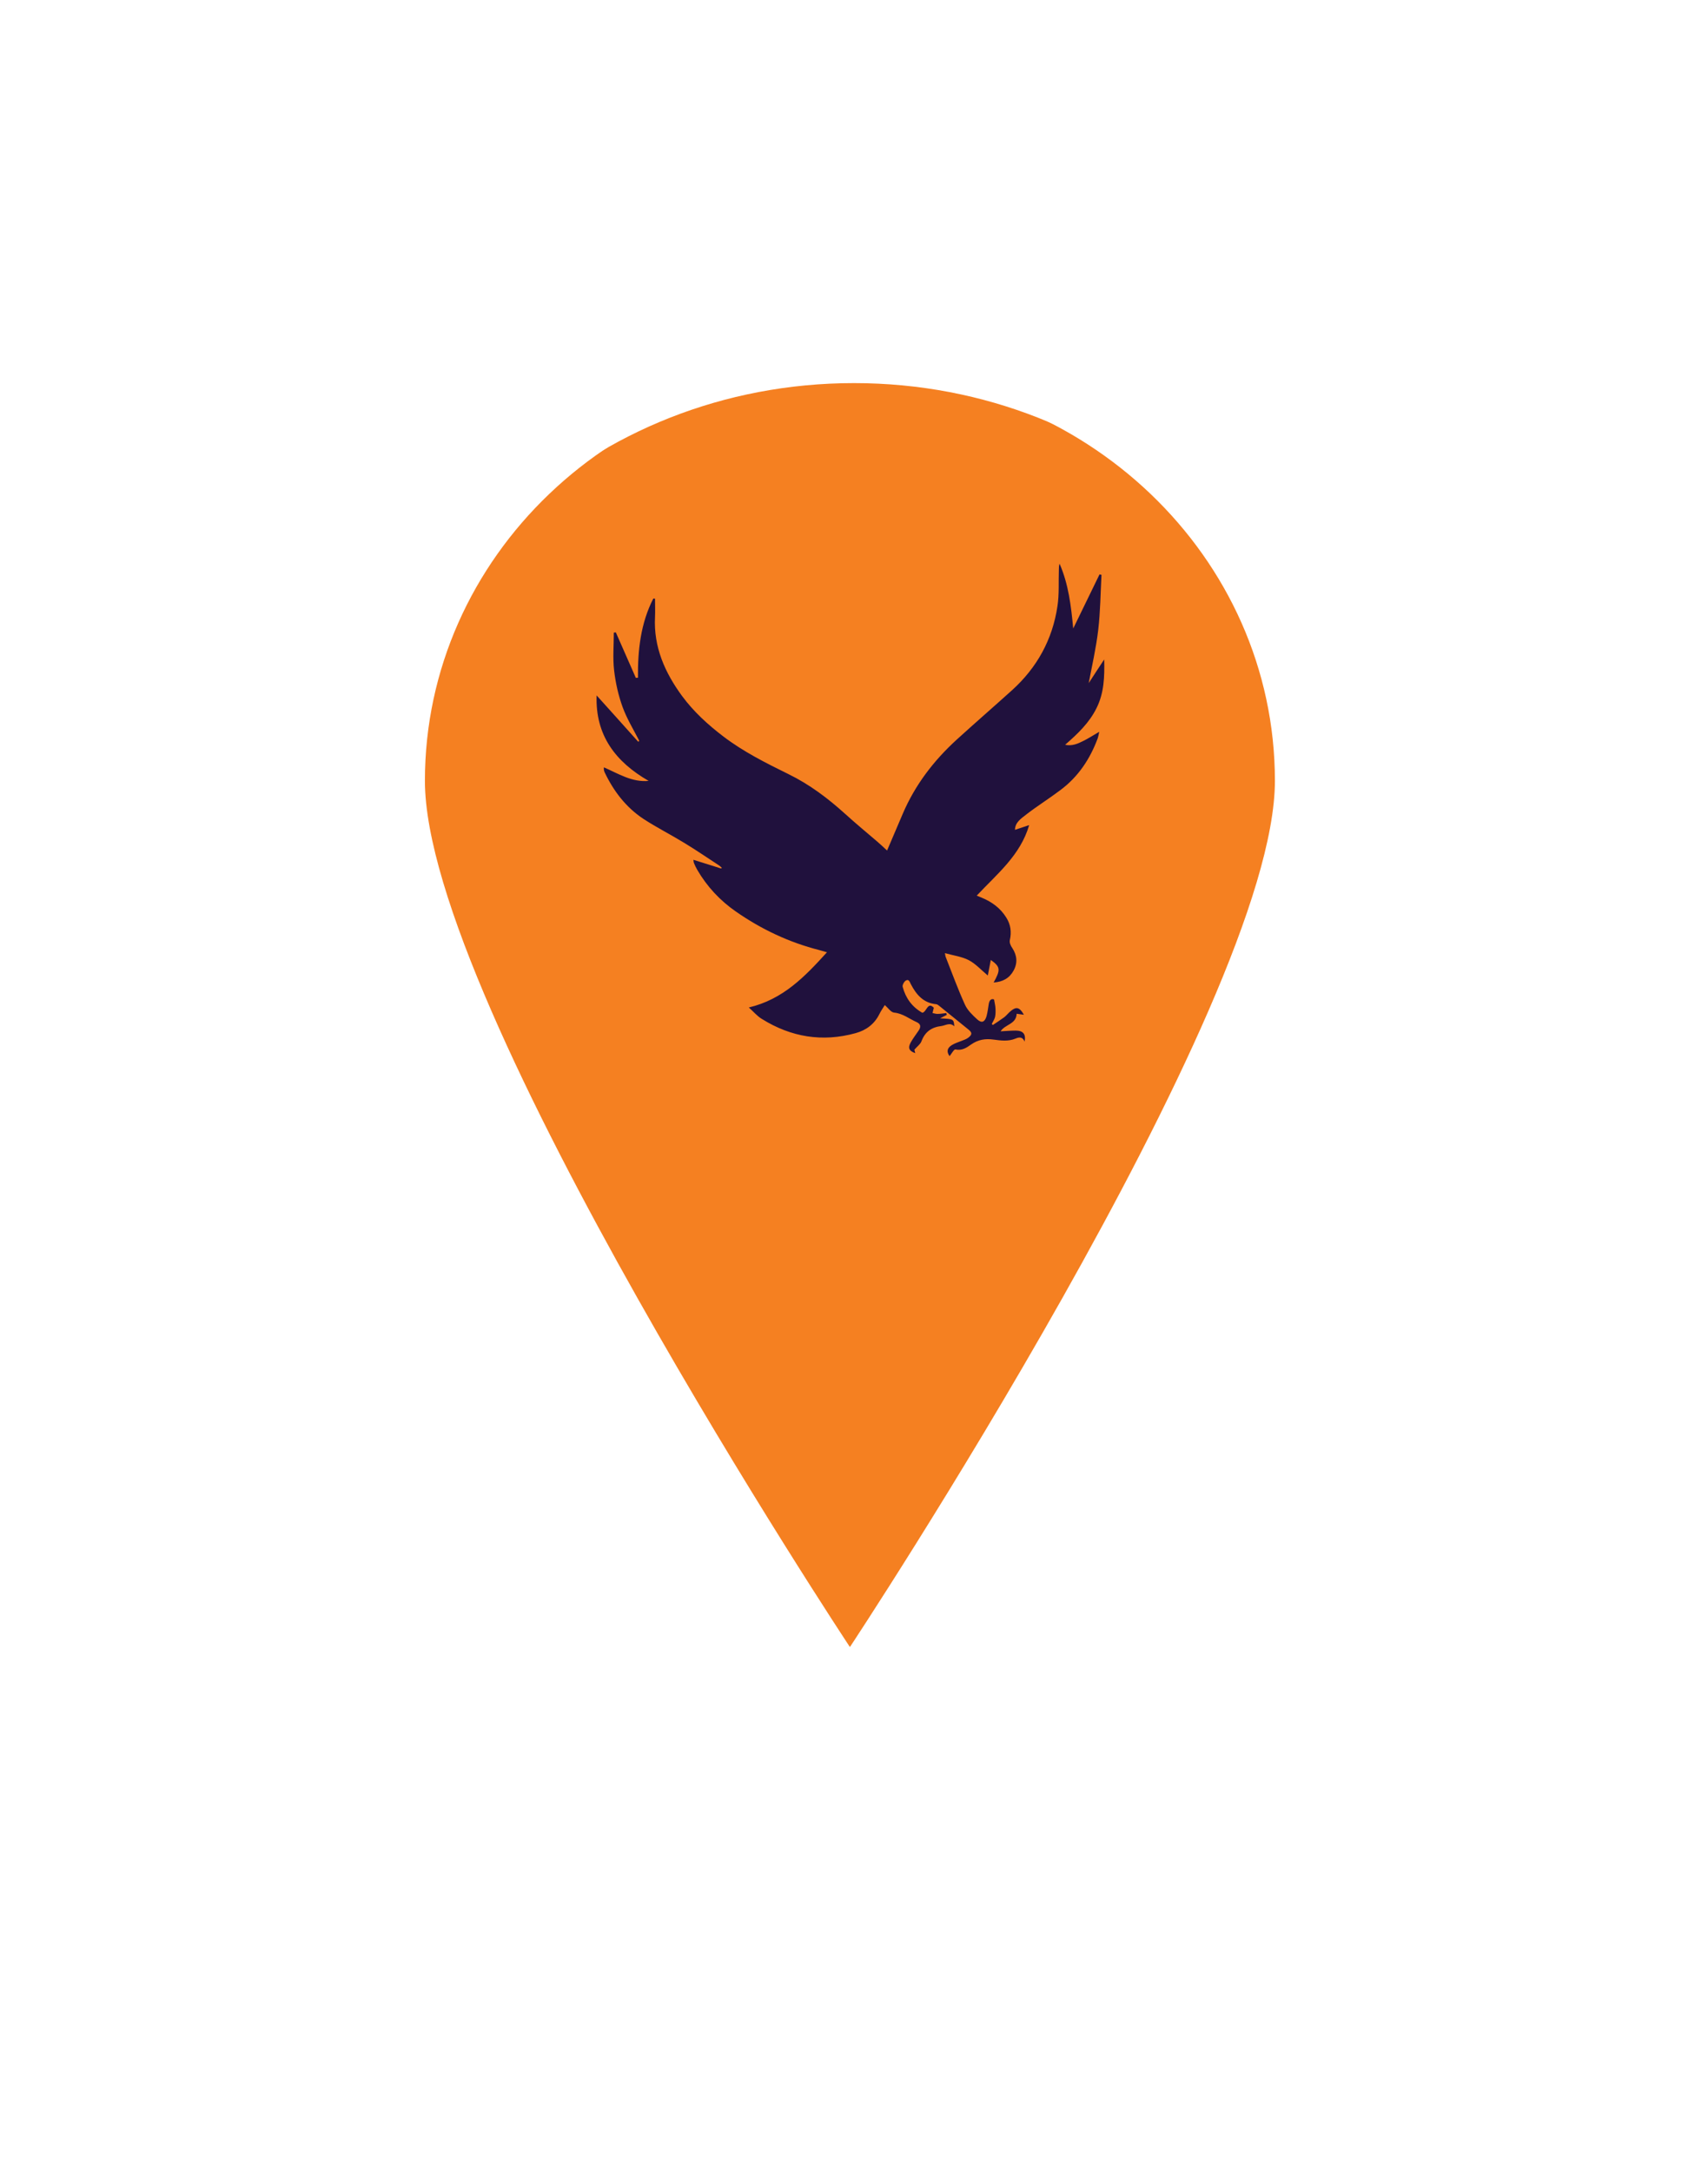 <svg width="162" height="206" viewBox="0 0 162 206" fill="none" xmlns="http://www.w3.org/2000/svg">
<g filter="url(#filter0_b_1_521)">
<path d="M80.612 35.562C58.33 35.562 40.302 52.807 40.302 74.058C40.302 95.309 80.612 156.211 80.612 156.211C80.612 156.211 120.922 95.309 120.922 74.058C120.922 52.807 102.894 35.562 80.612 35.562Z" fill="#F58021"/>
<path d="M71.023 95.553C74.284 94.781 76.347 92.616 78.436 90.316C78.153 90.234 77.937 90.167 77.721 90.112C74.85 89.382 72.209 88.137 69.783 86.445C68.287 85.403 67.06 84.09 66.13 82.493C66.009 82.29 65.915 82.074 65.82 81.857C65.793 81.803 65.793 81.736 65.766 81.546C66.683 81.83 67.546 82.101 68.395 82.371C68.422 82.344 68.435 82.331 68.462 82.304C68.368 82.223 68.287 82.141 68.192 82.074C67.087 81.356 66.009 80.612 64.89 79.936C63.61 79.151 62.262 78.474 61.022 77.662C59.364 76.566 58.192 75.023 57.343 73.237C57.303 73.156 57.289 73.074 57.276 72.993C57.262 72.953 57.276 72.898 57.276 72.777C58.65 73.372 59.931 74.211 61.521 74.062C58.394 72.262 56.453 69.745 56.588 65.956C57.922 67.431 59.23 68.893 60.537 70.354C60.564 70.327 60.605 70.287 60.632 70.259C60.092 69.204 59.459 68.175 59.055 67.066C58.65 65.956 58.381 64.751 58.246 63.574C58.111 62.397 58.219 61.192 58.219 60.001C58.286 59.988 58.354 59.988 58.408 59.974C59.041 61.409 59.675 62.843 60.308 64.291C60.375 64.291 60.443 64.278 60.51 64.278C60.483 61.666 60.766 59.108 61.966 56.767C62.02 56.767 62.074 56.767 62.127 56.781C62.127 57.362 62.154 57.931 62.127 58.513C61.979 61.368 63.071 63.804 64.702 66.024C65.793 67.499 67.141 68.73 68.597 69.84C70.511 71.302 72.654 72.371 74.796 73.426C76.791 74.4 78.543 75.727 80.188 77.215C81.185 78.122 82.223 78.975 83.247 79.854C83.53 80.098 83.813 80.369 84.137 80.666C84.662 79.448 85.147 78.312 85.633 77.161C86.805 74.428 88.571 72.127 90.754 70.138C92.493 68.554 94.258 67.025 95.997 65.455C98.356 63.317 99.825 60.664 100.296 57.498C100.472 56.374 100.391 55.197 100.431 54.06C100.431 53.871 100.431 53.668 100.499 53.465C101.348 55.414 101.59 57.471 101.792 59.609C102.628 57.904 103.45 56.199 104.286 54.48C104.353 54.493 104.421 54.507 104.474 54.52C104.38 56.266 104.367 58.012 104.164 59.744C103.962 61.463 103.571 63.154 103.261 64.792C103.679 64.142 104.164 63.398 104.731 62.545C104.771 64.21 104.717 65.712 104.016 67.133C103.329 68.541 102.224 69.596 101.024 70.638C101.685 70.774 102.21 70.544 102.722 70.287C103.221 70.043 103.679 69.745 104.259 69.407C104.205 69.664 104.178 69.84 104.124 70.002C103.396 71.978 102.264 73.683 100.566 74.942C99.528 75.727 98.423 76.417 97.399 77.202C96.752 77.703 96.293 78.014 96.267 78.704C96.698 78.555 97.116 78.42 97.614 78.257C96.779 81.126 94.568 82.886 92.641 84.943C92.83 85.024 92.978 85.078 93.126 85.146C94.083 85.538 94.892 86.134 95.444 87.027C95.862 87.69 95.957 88.394 95.781 89.165C95.727 89.395 95.862 89.707 96.01 89.909C96.469 90.613 96.536 91.33 96.132 92.061C95.741 92.778 95.094 93.13 94.245 93.184C94.919 91.966 94.892 91.696 93.975 91.046C93.881 91.547 93.787 92.021 93.692 92.521C93.086 92.021 92.56 91.425 91.9 91.073C91.226 90.721 90.431 90.627 89.622 90.397C89.662 90.573 89.662 90.681 89.703 90.776C90.296 92.278 90.849 93.807 91.522 95.282C91.765 95.823 92.25 96.284 92.695 96.689C93.113 97.069 93.409 96.933 93.571 96.378C93.679 95.986 93.719 95.58 93.787 95.187C93.854 94.835 94.043 94.687 94.285 94.795C94.339 95.12 94.407 95.377 94.42 95.634C94.434 95.905 94.434 96.189 94.38 96.446C94.326 96.676 94.177 96.892 94.07 97.109C94.097 97.15 94.137 97.177 94.164 97.217C94.528 96.974 94.905 96.73 95.256 96.473C95.431 96.338 95.566 96.162 95.727 96.013C96.361 95.431 96.671 95.472 97.116 96.243C96.873 96.216 96.657 96.175 96.428 96.148C96.388 97.15 95.337 97.136 94.905 97.813C95.418 97.786 95.876 97.745 96.334 97.745C97.035 97.745 97.318 98.07 97.183 98.787C96.981 98.3 96.644 98.368 96.32 98.503C95.633 98.787 94.932 98.692 94.231 98.598C93.463 98.489 92.776 98.598 92.115 99.058C91.684 99.369 91.239 99.667 90.619 99.531C90.485 99.504 90.242 99.951 90.067 100.168C89.784 99.789 89.797 99.423 90.269 99.126C90.566 98.936 90.916 98.841 91.239 98.706C91.442 98.625 91.657 98.557 91.832 98.422C92.223 98.124 92.223 97.935 91.846 97.637C90.916 96.879 89.986 96.135 89.056 95.377C88.975 95.309 88.881 95.255 88.8 95.242C87.573 95.133 86.9 94.321 86.387 93.333C86.28 93.117 86.199 92.819 85.902 93.008C85.74 93.117 85.565 93.442 85.619 93.604C85.902 94.673 86.522 95.512 87.479 96.053C87.897 95.986 87.978 94.957 88.571 95.58C88.517 95.81 88.476 95.945 88.45 96.081C88.611 96.108 88.786 96.175 88.948 96.162C89.218 96.162 89.487 96.108 89.757 96.081C89.77 96.135 89.784 96.202 89.797 96.257C89.609 96.351 89.42 96.446 89.164 96.581C90.458 96.649 90.458 96.649 90.512 97.339C90.094 96.933 89.689 97.258 89.285 97.312C88.369 97.42 87.735 97.853 87.398 98.76C87.29 99.044 86.994 99.247 86.724 99.559C86.738 99.599 86.778 99.734 86.805 99.883C86.226 99.68 86.091 99.396 86.374 98.882C86.59 98.489 86.873 98.124 87.129 97.745C87.358 97.407 87.358 97.123 86.927 96.933C86.226 96.622 85.633 96.121 84.811 96.04C84.501 96.013 84.231 95.593 83.921 95.323C83.773 95.566 83.57 95.85 83.409 96.175C82.937 97.136 82.142 97.718 81.144 97.989C78.004 98.855 75.039 98.368 72.276 96.649C71.818 96.378 71.481 95.959 71.023 95.553Z" fill="#20113D"/>
<g filter="url(#filter1_d_1_521)">
<path d="M81 29.335C54.647 29.335 33.326 49.25 33.326 73.792C33.326 98.333 81 168.665 81 168.665C81 168.665 128.675 98.333 128.675 73.792C128.675 49.25 107.353 29.335 81 29.335Z" stroke="white" stroke-width="6" stroke-miterlimit="10" stroke-linejoin="round"/>
</g>
</g>
<defs>
<filter id="filter0_b_1_521" x="0.326" y="-3.665" width="161.349" height="205.33" filterUnits="userSpaceOnUse" color-interpolation-filters="sRGB">
<feFlood flood-opacity="0" result="BackgroundImageFix"/>
<feGaussianBlur in="BackgroundImage" stdDeviation="15"/>
<feComposite in2="SourceAlpha" operator="in" result="effect1_backgroundBlur_1_521"/>
<feBlend mode="normal" in="SourceGraphic" in2="effect1_backgroundBlur_1_521" result="shape"/>
</filter>
<filter id="filter1_d_1_521" x="0.326" y="0.335" width="161.349" height="205.33" filterUnits="userSpaceOnUse" color-interpolation-filters="sRGB">
<feFlood flood-opacity="0" result="BackgroundImageFix"/>
<feColorMatrix in="SourceAlpha" type="matrix" values="0 0 0 0 0 0 0 0 0 0 0 0 0 0 0 0 0 0 127 0" result="hardAlpha"/>
<feOffset dy="4"/>
<feGaussianBlur stdDeviation="15"/>
<feColorMatrix type="matrix" values="0 0 0 0 0 0 0 0 0 0 0 0 0 0 0 0 0 0 0.5 0"/>
<feBlend mode="normal" in2="BackgroundImageFix" result="effect1_dropShadow_1_521"/>
<feBlend mode="normal" in="SourceGraphic" in2="effect1_dropShadow_1_521" result="shape"/>
</filter>
</defs>
</svg>
